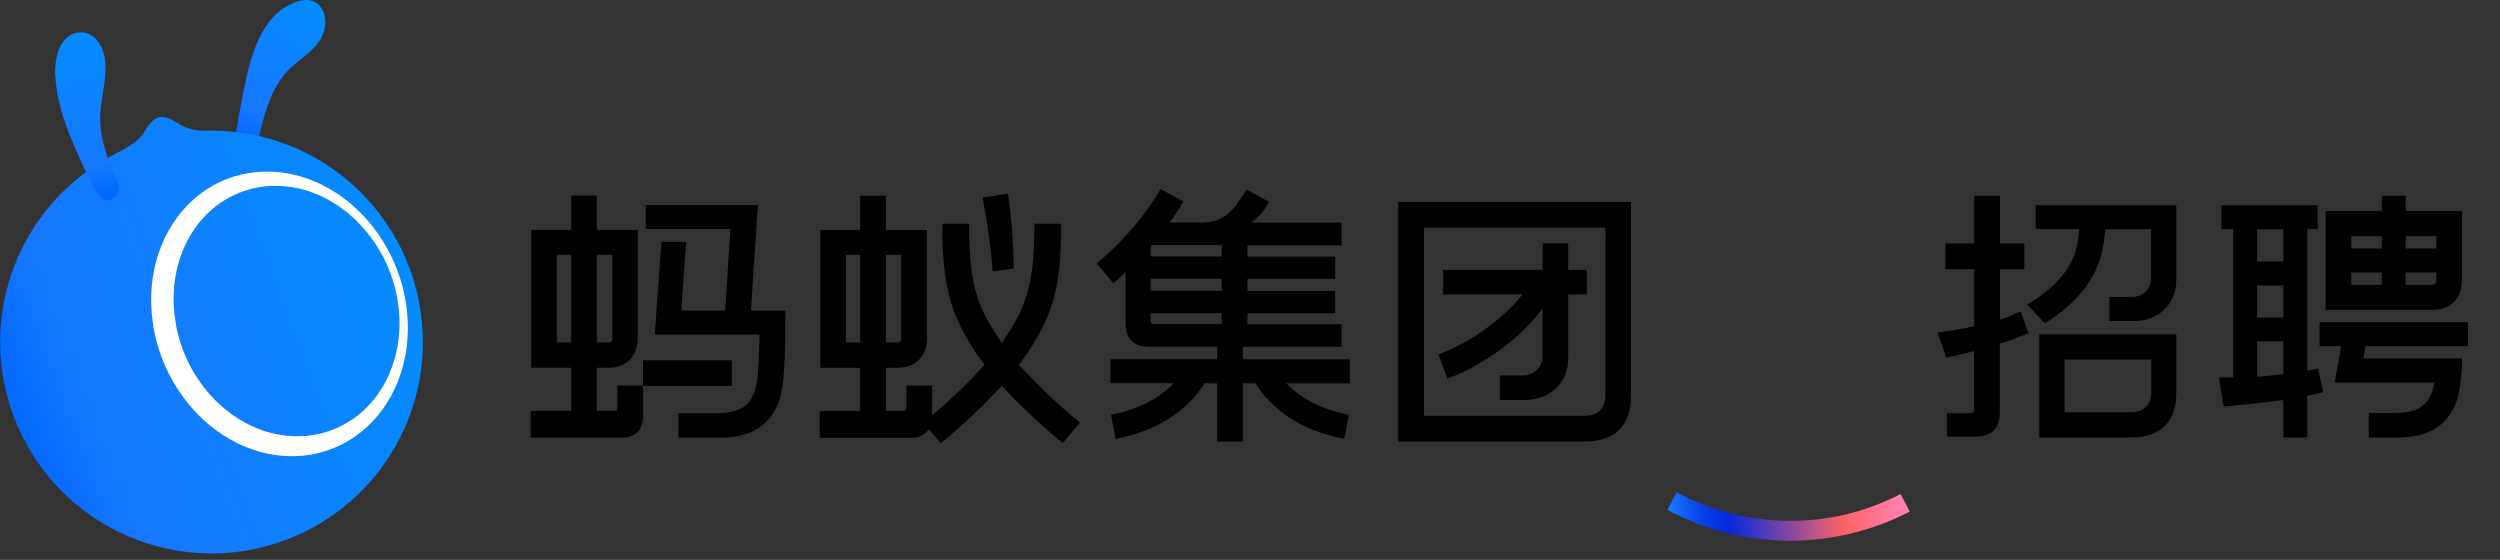 <?xml version="1.0" encoding="UTF-8"?>
<svg width="451px" height="101px" viewBox="0 0 451 101" version="1.1" xmlns="http://www.w3.org/2000/svg" xmlns:xlink="http://www.w3.org/1999/xlink">
    <rect x="0" y="0" width="451" height="101" fill="#333333" stroke="none"/>
    <title>招聘logo（黑字）_中</title>
    <defs>
        <linearGradient x1="31.845%" y1="95.53%" x2="61.084%" y2="-0.264%" id="linearGradient-1">
            <stop stop-color="#0066FF" offset="0%"></stop>
            <stop stop-color="#1677FF" offset="20%"></stop>
            <stop stop-color="#048BFF" offset="100%"></stop>
        </linearGradient>
        <linearGradient x1="5.288%" y1="66.026%" x2="93.318%" y2="32.94%" id="linearGradient-2">
            <stop stop-color="#0066FF" offset="0%"></stop>
            <stop stop-color="#1677FF" offset="20%"></stop>
            <stop stop-color="#048BFF" offset="100%"></stop>
        </linearGradient>
        <linearGradient x1="56.047%" y1="99.185%" x2="46.051%" y2="1.299%" id="linearGradient-3">
            <stop stop-color="#0066FF" offset="0%"></stop>
            <stop stop-color="#1677FF" offset="20%"></stop>
            <stop stop-color="#048BFF" offset="100%"></stop>
        </linearGradient>
        <linearGradient x1="-3.84%" y1="50.841%" x2="96.722%" y2="48.378%" id="linearGradient-4">
            <stop stop-color="#1677FF" offset="6%"></stop>
            <stop stop-color="#115EF4" offset="11%"></stop>
            <stop stop-color="#0A41E8" offset="18%"></stop>
            <stop stop-color="#062FE0" offset="25%"></stop>
            <stop stop-color="#0529DD" offset="29%"></stop>
            <stop stop-color="#FF6464" offset="76%"></stop>
            <stop stop-color="#FF80B0" offset="100%"></stop>
        </linearGradient>
    </defs>
    <g id="页面-1" stroke="none" stroke-width="1" fill="none" fill-rule="evenodd">
        <g id="招聘logo（黑字）_中">
            <rect id="矩形" stroke="#979797" stroke-width="0.682" fill="#D8D8D8" opacity="0" x="0.341" y="0.341" width="450.318" height="100.318"></rect>
            <g id="编组-46" transform="translate(0.031, 0)" fill-rule="nonzero">
                <path d="M242.478,79.18 L243.31,74.826 C237.415,73.694 233.949,71.196 231.997,69.136 L243.474,69.136 L243.474,64.809 L224.178,64.809 L224.178,62.578 L241.986,62.578 L241.986,58.484 L225.004,58.484 L225.004,56.519 L240.826,56.519 L240.826,52.5 L225.004,52.5 L225.004,50.323 L240.826,50.323 L240.826,46.304 L225.004,46.304 L225.004,44.257 L241.986,44.257 L241.986,40.163 L225.611,40.163 C226.597,39.554 227.439,38.739 228.081,37.775 C228.593,36.963 228.866,36.471 228.893,36.41 L224.799,34.185 C224.344,35.018 223.836,35.82 223.278,36.587 C221.169,39.528 219.32,40.149 216.107,40.149 L210.976,40.149 C211.87,38.922 212.697,37.646 213.453,36.328 L209.359,34.104 C206.293,39.191 202.398,43.73 197.835,47.532 L200.81,51.087 C201.587,50.405 202.317,49.784 203.02,49.136 L203.02,58.184 C203.02,61.159 204.433,62.571 207.401,62.571 L219.545,62.571 L219.545,64.803 L200.264,64.803 L200.264,69.129 L211.719,69.129 C209.768,71.176 206.302,73.687 200.407,74.82 L201.239,79.18 C211.208,77.269 215.622,71.858 217.253,69.136 L219.539,69.136 L219.539,79.637 L224.178,79.637 L224.178,69.129 L226.464,69.129 C228.095,71.851 232.509,77.262 242.478,79.18 Z M220.364,58.45 L208.424,58.45 C207.66,58.45 207.544,58.334 207.544,57.577 L207.544,56.485 L220.364,56.485 L220.364,58.45 Z M220.364,52.466 L207.544,52.466 L207.544,50.289 L220.364,50.289 L220.364,52.466 Z M220.364,46.27 L207.544,46.27 L207.544,44.448 L207.769,44.196 L220.364,44.196 L220.364,46.27 Z" id="形状" fill="#000000"></path>
                <path d="M294.203,71.353 L294.203,36.444 L252.207,36.444 L252.207,79.651 L285.913,79.651 C291.31,79.651 294.203,76.751 294.203,71.353 Z M289.57,71.353 C289.57,73.646 288.205,75.011 285.913,75.011 L256.847,75.011 L256.847,41.077 L289.597,41.077 L289.57,71.353 Z" id="形状" fill="#000000"></path>
                <path d="M259.46,63.95 L261.077,68.303 C267.852,65.792 274.443,60.831 278.237,55.659 L278.237,64.434 C278.167,66.311 276.593,67.778 274.716,67.716 L270.547,67.716 L270.547,72.145 L275.126,72.145 C279.629,72.145 282.877,69.006 282.877,64.639 L282.877,53.107 L286.24,53.107 L286.24,48.679 L282.877,48.679 L282.877,43.902 L278.271,43.902 L278.271,48.679 L260.306,48.679 L260.306,53.107 L274.634,53.107 C271.271,57.447 265.198,61.828 259.46,63.95 Z" id="路径" fill="#000000"></path>
                <path d="M140.528,72.302 C141.504,69.627 141.634,63.643 141.634,58.047 L141.634,56.034 L135.438,56.034 L136.694,36.969 L116.457,36.969 L116.457,41.296 L131.74,41.296 L130.785,56.034 L122.87,56.034 L123.751,43.636 L119.295,43.636 L118.081,60.367 L136.974,60.367 C136.919,65.901 136.646,69.17 136.155,70.5 C135.473,72.397 134.251,74.513 129.598,74.513 L122.366,74.513 L122.366,78.941 L129.816,78.941 C135.466,78.941 138.87,76.833 140.528,72.302 Z" id="路径" fill="#000000"></path>
                <path d="M115.972,75.161 L115.972,69.627 L132,69.627 L132,64.987 L115.966,64.987 L115.966,69.552 L111.333,69.552 L111.333,73.646 C111.333,73.906 111.122,74.117 110.862,74.117 L107.635,74.117 L107.635,66.338 L109.743,66.338 C112.929,66.338 115.024,64.243 115.024,61.057 L115.024,41.473 L107.635,41.473 L107.635,35.291 L103.002,35.291 L103.002,41.473 L95.797,41.473 L95.797,66.338 L103.002,66.338 L103.002,74.117 L95.708,74.117 L95.708,78.961 L112.192,78.961 C114.553,78.941 115.972,77.522 115.972,75.161 Z M107.635,45.983 L110.425,45.983 L110.425,61.138 C110.425,61.493 110.138,61.78 109.784,61.78 L107.655,61.78 L107.635,45.983 Z M103.002,61.78 L100.436,61.78 L100.436,45.983 L103.002,45.983 L103.002,61.78 Z" id="形状" fill="#000000"></path>
                <path d="M179.044,48.958 L182.851,48.467 C182.787,43.94 182.447,39.422 181.835,34.936 L177.243,35.618 C177.243,35.618 177.277,35.816 177.318,36.123 C178.135,40.366 178.712,44.651 179.044,48.958 L179.044,48.958 Z" id="路径" fill="#000000"></path>
                <path d="M194.785,76.225 C190.863,73.032 187.188,69.547 183.793,65.799 C185.38,63.707 186.786,61.483 187.996,59.153 C191.141,53.053 191.407,46.529 191.407,40.361 L186.563,40.361 C186.563,45.936 186.345,51.797 183.697,56.935 C182.808,58.643 181.8,60.287 180.682,61.855 C179.563,60.287 178.555,58.643 177.666,56.935 C175.025,51.797 174.8,45.936 174.8,40.361 L169.956,40.361 C169.956,46.256 170.222,53.053 173.367,59.153 C174.577,61.483 175.983,63.707 177.57,65.799 C174.642,69.059 171.484,72.106 168.121,74.915 L168.121,69.565 L163.488,69.565 L163.488,73.66 C163.488,73.786 163.437,73.906 163.347,73.995 C163.258,74.083 163.136,74.132 163.01,74.13 L159.79,74.13 L159.79,66.352 L161.912,66.352 C165.098,66.352 167.193,64.257 167.193,61.07 L167.193,41.487 L159.776,41.487 L159.776,35.305 L155.136,35.305 L155.136,41.487 L147.952,41.487 L147.952,66.352 L155.15,66.352 L155.15,74.13 L147.843,74.13 L147.843,78.975 L164.327,78.975 C165.599,79.068 166.824,78.475 167.541,77.419 L169.676,79.965 C173.594,76.769 177.279,73.299 180.702,69.579 C184.12,73.284 187.795,76.743 191.701,79.93 L194.785,76.225 Z M159.776,45.983 L162.546,45.983 L162.546,61.138 C162.526,61.486 162.246,61.763 161.898,61.78 L159.776,61.78 L159.776,45.983 Z M155.136,61.78 L152.571,61.78 L152.571,45.983 L155.136,45.983 L155.136,61.78 Z" id="形状" fill="#000000"></path>
                <path d="M43.887,28.542 C43.162,28.375 42.584,27.826 42.38,27.109 C42.192,26.359 42.192,25.574 42.38,24.824 C43.062,20.914 43.71,16.99 44.624,13.121 C45.368,9.982 46.405,6.864 48.316,4.251 C49.672,2.271 51.674,0.824 53.979,0.157 C57.909,-0.826 59.546,3.009 58.182,6.298 C57.029,9.027 54.238,10.44 52.191,12.439 C48.445,16.049 47.278,22.149 46.194,27.021 C46.094,27.531 45.793,27.979 45.359,28.265 C44.926,28.551 44.395,28.651 43.887,28.542 L43.887,28.542 Z" id="路径" fill="url(#linearGradient-1)"></path>
                <path d="M36.635,23.561 C35.251,23.571 33.887,23.238 32.664,22.592 C31.47,21.91 29.893,20.695 28.42,21.228 C26.796,21.794 26.168,24.046 24.913,25.151 C23.139,26.7 20.983,27.546 18.99,28.733 C17.259,29.746 15.606,30.887 14.044,32.145 C-0.219,43.769 -4.147,63.922 4.707,80.052 C13.561,96.182 32.671,103.688 50.134,97.894 C67.598,92.1 78.432,74.66 75.89,56.436 C73.349,38.212 58.155,24.402 39.773,23.609 C38.722,23.554 37.672,23.595 36.635,23.561 Z" id="路径" fill="url(#linearGradient-2)"></path>
                <path d="M10.455,9.341 C10.765,8.309 11.361,7.386 12.174,6.68 C13.764,5.39 16.094,5.615 17.407,7.185 C20.519,10.904 18.158,16.608 18.035,20.886 C17.933,24.496 19.147,28.222 20.601,31.408 C20.976,32.016 21.258,32.676 21.44,33.367 C21.629,34.423 21.109,35.479 20.157,35.973 C18.601,36.744 17.612,35.113 16.971,33.926 C15.515,31.204 14.203,28.407 13.041,25.547 C11.758,22.661 10.824,19.633 10.257,16.526 C10.168,15.967 10.093,15.4 10.039,14.841 C9.984,14.281 9.95,13.81 9.929,13.299 C9.875,11.959 10.052,10.62 10.455,9.341 Z" id="路径" fill="url(#linearGradient-3)"></path>
                <path d="M73.438,56.662 C72.21,42.449 60.856,30.944 48.118,30.958 C35.379,30.972 26.134,42.449 27.349,56.587 C28.563,70.725 39.828,82.244 52.539,82.298 C65.25,82.353 74.666,70.91 73.438,56.662 Z M66.792,72.779 C63.589,76.411 59.024,78.553 54.183,78.695 C48.725,78.866 43.369,76.648 39.064,72.459 C34.722,68.198 32.017,62.546 31.422,56.492 C30.74,50.03 32.616,43.82 36.525,39.433 C39.739,35.801 44.314,33.664 49.162,33.53 L49.701,33.53 C55.064,33.53 60.338,35.864 64.527,40.088 C68.758,44.37 71.374,49.986 71.93,55.98 C72.53,62.346 70.647,68.487 66.792,72.807 L66.792,72.779 Z" id="形状" fill="#FFFFFF"></path>
                <path d="M322.921,97.542 C315.19,97.543 307.579,95.63 300.766,91.974 L302.459,88.821 C308.755,92.193 315.786,93.958 322.927,93.96 C329.856,93.982 336.687,92.319 342.83,89.115 L344.481,92.295 C337.817,95.743 330.424,97.542 322.921,97.542 L322.921,97.542 Z" id="路径" fill="url(#linearGradient-4)"></path>
                <path d="M444.104,50.637 L444.104,38.068 L433.958,38.068 L433.958,35.305 L429.639,35.305 L429.639,38.068 L419.507,38.068 L419.507,55.905 L438.843,55.905 C442.023,55.905 444.104,53.817 444.104,50.637 Z M429.639,51.381 L424.126,51.381 L424.126,49.156 L429.639,49.156 L429.639,51.381 Z M429.639,44.83 L424.126,44.83 L424.126,42.606 L429.639,42.606 L429.639,44.83 Z M433.958,42.606 L439.478,42.606 L439.478,44.83 L433.958,44.83 L433.958,42.606 Z M433.958,49.149 L439.478,49.149 L439.478,50.739 C439.456,51.1 439.157,51.381 438.796,51.381 L433.924,51.381 L433.958,49.149 Z" id="形状" fill="#000000"></path>
                <path d="M360.761,57.679 L360.761,48.569 L365.162,48.569 L365.162,43.923 L360.761,43.923 L360.761,35.305 L356.115,35.305 L356.115,43.923 L350.943,43.923 L350.943,48.569 L356.115,48.569 L356.115,58.853 L354.975,59.098 C352.812,59.569 349.517,59.978 349.517,59.985 L351.072,64.516 C351.182,64.516 353.324,64.045 356.094,63.336 L356.094,72.534 L356.094,72.534 L356.094,73.653 C356.094,74.424 355.978,74.547 355.193,74.547 L351.195,74.547 L351.195,78.764 L356.251,78.764 C359.287,78.764 360.734,77.317 360.734,74.281 L360.734,61.998 C362.496,61.472 364.222,60.829 365.899,60.074 L364.493,56.185 C363.197,56.744 361.88,57.345 360.761,57.679 Z" id="路径" fill="#000000"></path>
                <path d="M416.205,66.897 L416.205,41.323 L418.074,41.323 L418.074,37.004 L400.703,37.004 L400.703,41.323 L402.832,41.323 L402.832,68.092 C401.406,68.092 400.287,68.092 400.28,68.092 L401.085,73.332 C401.215,73.332 403.985,73.08 407.28,72.738 L411.879,72.158 L411.879,78.921 L416.205,78.921 L416.205,71.415 C417.221,71.203 418.19,70.971 419.07,70.732 L418.142,66.474 C417.46,66.631 416.819,66.754 416.205,66.897 Z M411.879,67.518 L408.01,67.907 L407.151,67.962 L407.151,61.582 L411.879,61.582 L411.879,67.518 Z M411.879,57.283 L407.151,57.283 L407.151,51.497 L411.879,51.497 L411.879,57.283 Z M411.879,47.171 L407.151,47.171 L407.151,41.377 L411.879,41.377 L411.879,47.171 Z" id="形状" fill="#000000"></path>
                <path d="M367.857,78.921 L384.45,78.921 C389.745,78.921 392.583,76.075 392.583,70.787 L392.583,60.299 L367.857,60.299 L367.857,78.921 Z M372.428,64.85 L388.06,64.85 L388.06,70.787 C388.06,73.032 386.695,74.369 384.471,74.369 L372.428,74.369 L372.428,64.85 Z" id="形状" fill="#000000"></path>
                <path d="M367.216,41.323 L375.089,41.323 C374.989,42.367 374.837,43.406 374.632,44.434 C373.322,50.992 365.667,54.902 365.667,54.902 L368.846,58.354 C372.469,56.13 377.873,51.695 379.176,45.39 C379.463,44.025 379.661,42.66 379.804,41.343 L388.033,41.343 L388.033,50.35 C387.962,52.189 386.419,53.626 384.58,53.564 L380.486,53.564 L380.486,57.911 L384.969,57.911 C389.383,57.911 392.57,54.833 392.57,50.555 L392.57,37.004 L367.202,37.004 L367.216,41.323 Z" id="路径" fill="#000000"></path>
                <path d="M445.189,62.455 L445.189,58.129 L418.415,58.129 L418.415,62.455 L422.325,62.455 L421.779,65.478 L421.145,69.006 L439.13,69.006 C439.063,69.508 438.951,70.004 438.796,70.487 C438.113,72.384 436.885,74.492 432.239,74.492 L427.306,74.492 L427.306,78.921 L432.471,78.921 C438.113,78.921 441.511,76.805 443.169,72.288 C443.708,70.814 443.988,68.337 444.131,65.465 L444.131,64.673 L426.33,64.673 L426.726,62.449 L445.189,62.455 Z" id="路径" fill="#000000"></path>
            </g>
        </g>
    </g>
</svg>